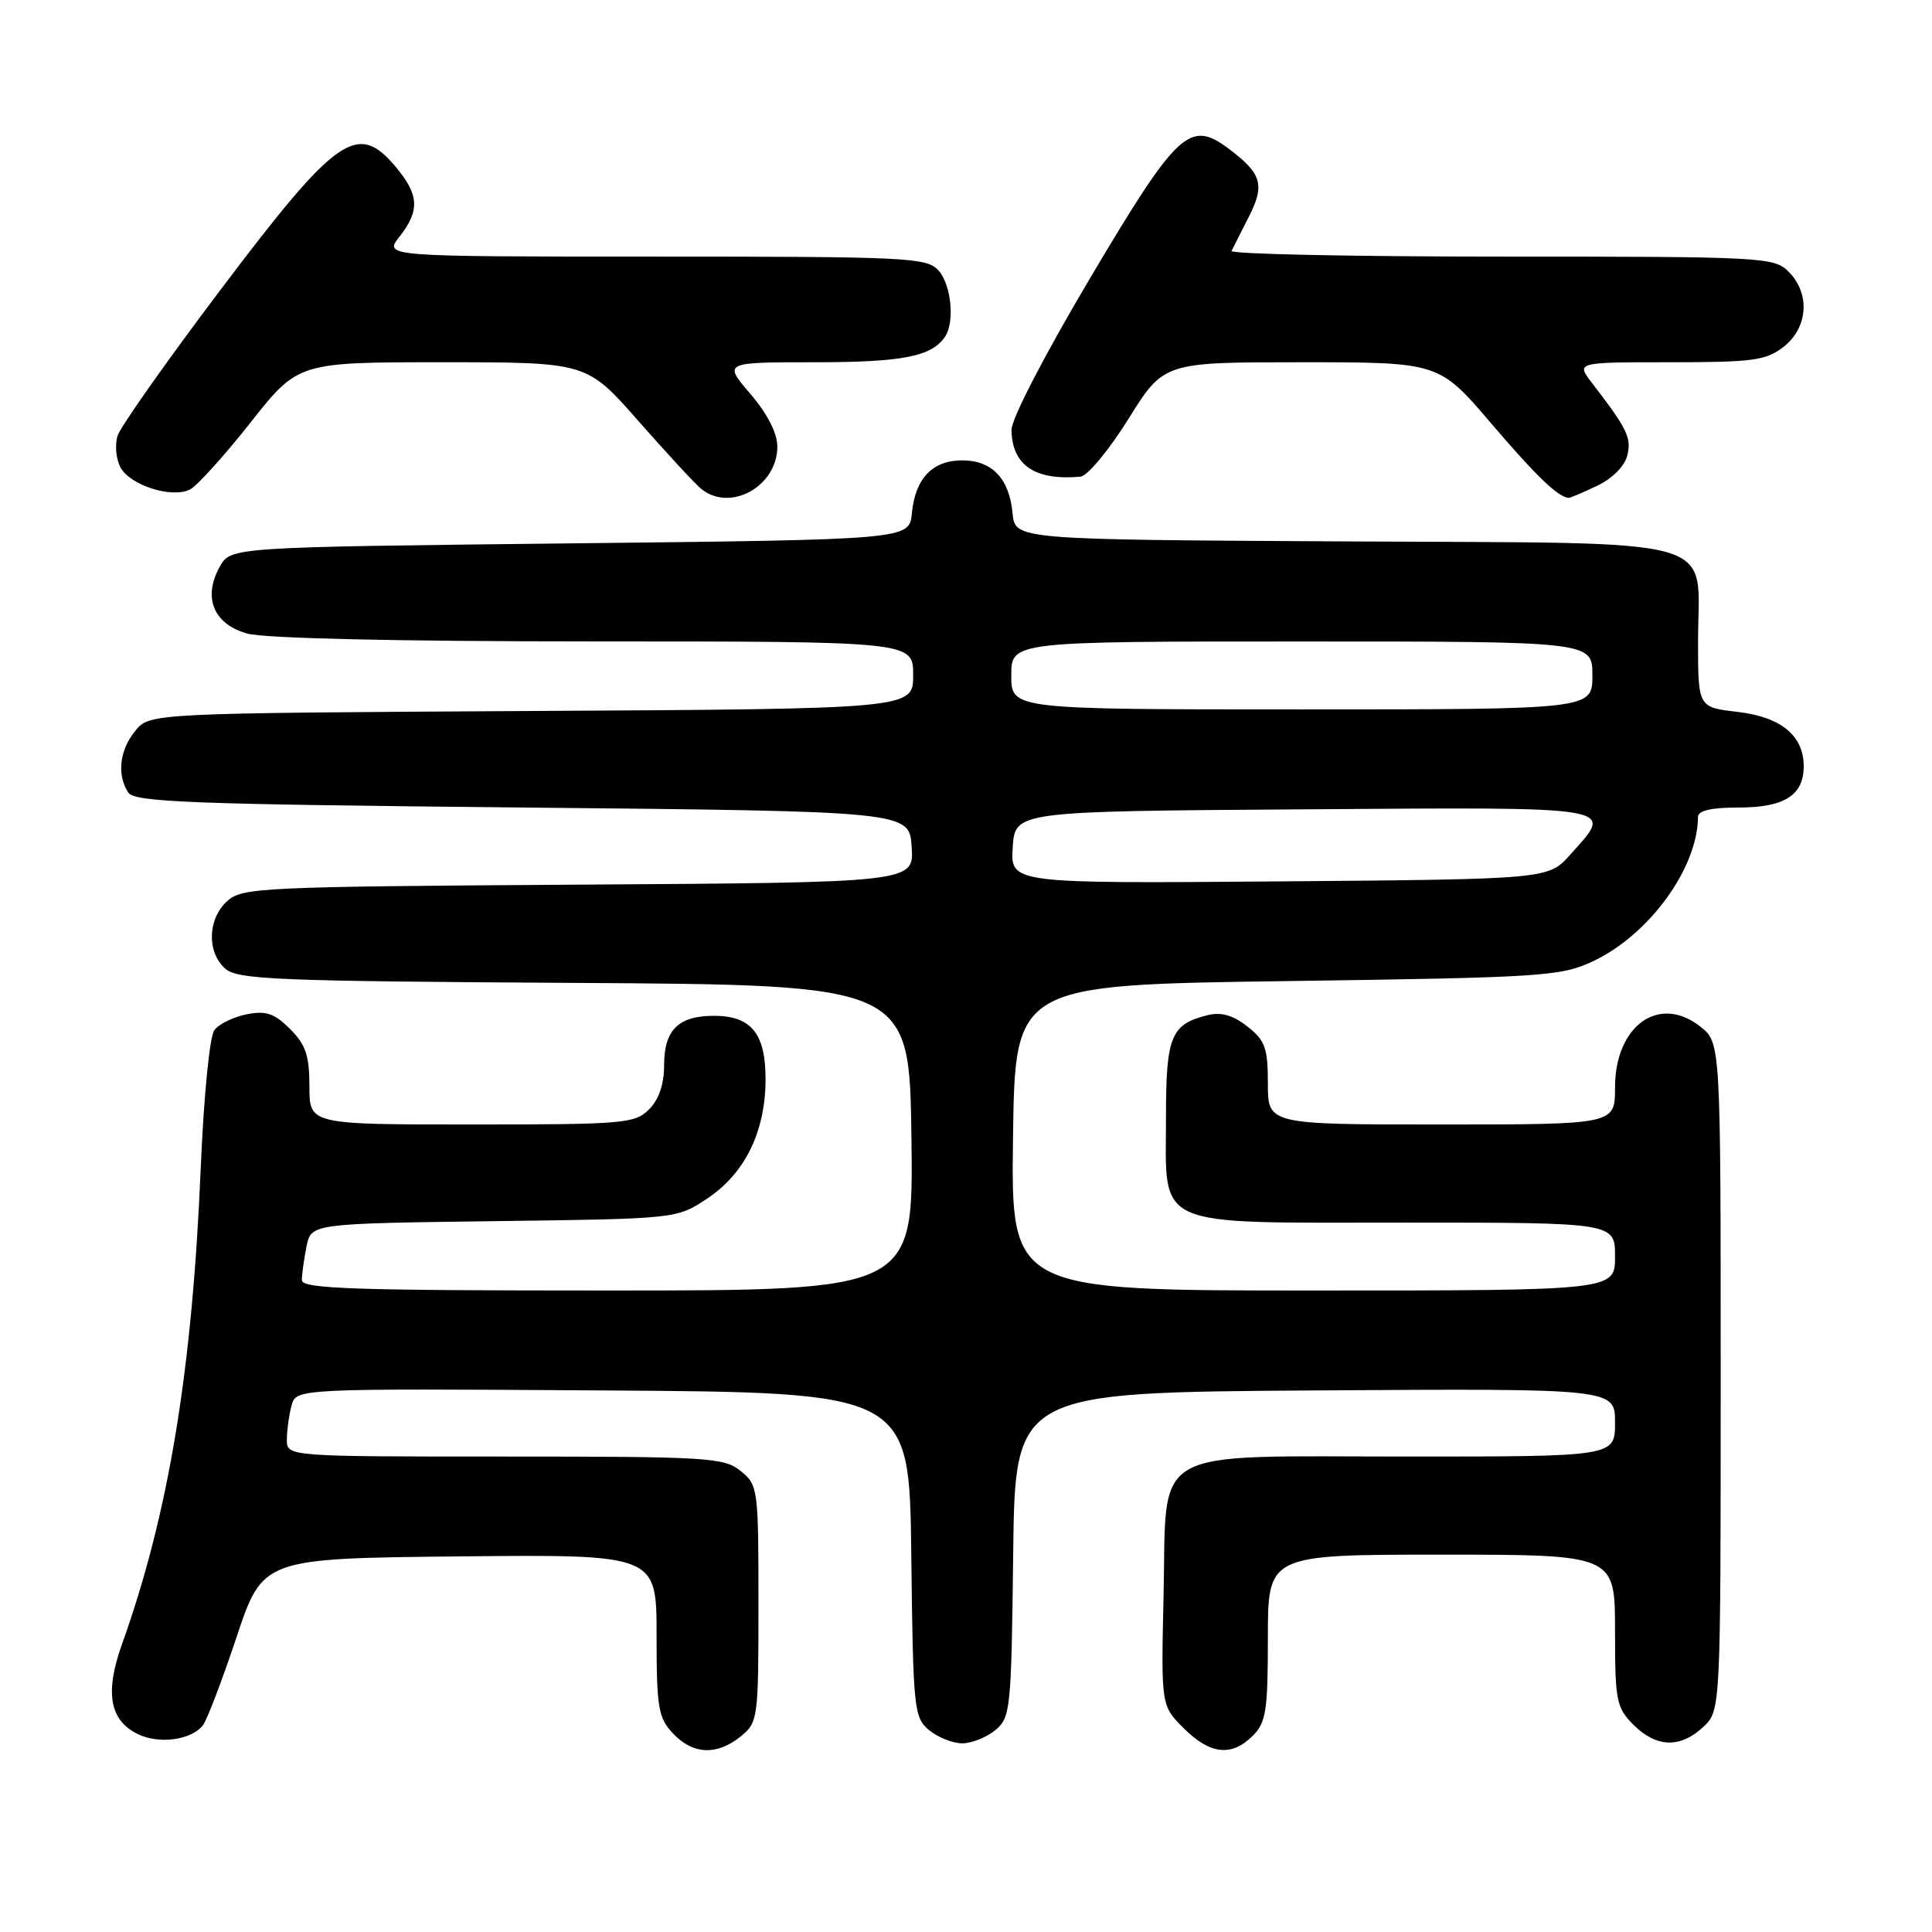 <?xml version="1.0" encoding="UTF-8" standalone="no"?>
<!DOCTYPE svg PUBLIC "-//W3C//DTD SVG 1.1//EN" "http://www.w3.org/Graphics/SVG/1.1/DTD/svg11.dtd" >
<svg xmlns="http://www.w3.org/2000/svg" xmlns:xlink="http://www.w3.org/1999/xlink" version="1.1" viewBox="0 0 256 256">
 <g >
 <path fill="currentColor"
d=" M 98.14 230.09 C 100.44 228.23 100.50 227.77 100.50 212.50 C 100.50 197.23 100.44 196.77 98.14 194.91 C 95.94 193.13 93.84 193.00 66.89 193.00 C 38.00 193.00 38.00 193.00 38.01 190.75 C 38.02 189.51 38.30 187.48 38.63 186.24 C 39.24 183.98 39.24 183.98 79.87 184.24 C 120.50 184.50 120.50 184.50 120.75 206.00 C 120.99 226.50 121.10 227.58 123.11 229.25 C 124.27 230.21 126.25 231.00 127.50 231.00 C 128.75 231.00 130.73 230.21 131.89 229.25 C 133.90 227.58 134.01 226.50 134.25 206.00 C 134.50 184.50 134.50 184.50 174.25 184.24 C 214.00 183.98 214.00 183.98 214.00 188.49 C 214.00 193.00 214.00 193.00 186.61 193.00 C 151.80 193.00 154.62 191.40 154.18 211.41 C 153.85 226.01 153.85 226.01 156.85 229.00 C 160.34 232.49 163.20 232.80 166.00 230.00 C 167.76 228.24 168.00 226.67 168.00 217.00 C 168.00 206.00 168.00 206.00 191.00 206.00 C 214.00 206.00 214.00 206.00 214.00 216.05 C 214.00 225.38 214.17 226.27 216.45 228.55 C 219.49 231.58 222.65 231.67 225.69 228.83 C 228.00 226.65 228.00 226.65 228.00 182.40 C 228.00 138.15 228.00 138.15 225.29 136.02 C 219.83 131.72 214.00 135.90 214.00 144.11 C 214.00 149.00 214.00 149.00 191.00 149.00 C 168.00 149.00 168.00 149.00 168.00 143.57 C 168.00 138.86 167.64 137.86 165.29 136.02 C 163.40 134.53 161.82 134.07 160.04 134.51 C 155.16 135.70 154.50 137.30 154.50 147.93 C 154.50 162.97 152.32 162.00 186.15 162.00 C 214.00 162.00 214.00 162.00 214.00 166.50 C 214.00 171.00 214.00 171.00 173.98 171.00 C 133.96 171.00 133.96 171.00 134.23 150.75 C 134.50 130.50 134.50 130.50 170.50 130.00 C 204.33 129.53 206.77 129.37 211.00 127.41 C 218.47 123.94 224.96 115.05 224.99 108.25 C 225.00 107.40 226.76 107.00 230.43 107.00 C 236.44 107.00 239.00 105.37 239.00 101.54 C 239.00 97.48 236.00 95.00 230.25 94.33 C 225.00 93.72 225.00 93.72 225.00 84.97 C 225.00 70.79 229.39 72.03 178.00 71.74 C 134.50 71.50 134.50 71.50 134.17 68.00 C 133.74 63.41 131.45 61.00 127.50 61.00 C 123.55 61.00 121.26 63.41 120.83 68.00 C 120.50 71.50 120.50 71.50 75.54 72.00 C 30.58 72.50 30.58 72.50 29.13 75.07 C 26.84 79.16 28.29 82.71 32.76 83.95 C 35.07 84.59 52.60 84.99 78.75 84.99 C 121.00 85.00 121.00 85.00 121.00 89.46 C 121.00 93.93 121.00 93.93 70.41 94.21 C 19.82 94.50 19.82 94.50 17.91 96.86 C 15.84 99.42 15.47 102.62 16.98 105.00 C 17.79 106.29 25.08 106.57 69.21 107.00 C 120.50 107.50 120.50 107.50 120.80 112.22 C 121.11 116.94 121.11 116.94 76.66 117.22 C 34.57 117.49 32.10 117.60 30.10 119.40 C 27.52 121.75 27.38 126.13 29.82 128.33 C 31.44 129.80 36.47 130.01 76.07 130.24 C 120.50 130.50 120.50 130.50 120.77 150.75 C 121.04 171.00 121.04 171.00 80.52 171.00 C 46.81 171.00 40.00 170.77 40.00 169.62 C 40.00 168.87 40.28 166.87 40.61 165.19 C 41.22 162.13 41.22 162.13 65.44 161.81 C 89.65 161.50 89.65 161.50 93.67 158.84 C 98.64 155.55 101.35 150.12 101.44 143.29 C 101.51 137.02 99.61 134.60 94.61 134.60 C 89.89 134.60 88.00 136.47 88.00 141.12 C 88.00 143.67 87.31 145.69 86.00 147.00 C 84.12 148.88 82.67 149.00 62.50 149.00 C 41.00 149.00 41.00 149.00 41.00 143.95 C 41.00 139.87 40.51 138.42 38.43 136.34 C 36.36 134.27 35.26 133.90 32.68 134.40 C 30.93 134.75 29.01 135.69 28.40 136.50 C 27.78 137.33 27.00 145.25 26.60 154.73 C 25.48 181.60 22.35 200.57 16.16 217.88 C 13.87 224.29 14.52 227.96 18.27 229.78 C 21.05 231.14 25.28 230.58 26.86 228.65 C 27.38 228.02 29.39 222.78 31.32 217.00 C 34.82 206.50 34.82 206.50 60.91 206.23 C 87.00 205.97 87.00 205.97 87.00 216.67 C 87.00 226.28 87.22 227.61 89.17 229.69 C 91.82 232.50 94.99 232.64 98.14 230.09 Z  M 33.18 56.01 C 39.50 48.00 39.50 48.00 58.63 48.00 C 77.75 48.00 77.75 48.00 84.56 55.75 C 88.31 60.01 92.05 64.06 92.88 64.75 C 96.71 67.93 103.00 64.47 103.00 59.18 C 103.00 57.39 101.69 54.83 99.42 52.18 C 95.84 48.00 95.84 48.00 107.99 48.00 C 119.62 48.00 123.47 47.24 125.23 44.60 C 126.54 42.64 126.04 37.71 124.35 35.83 C 122.80 34.12 120.30 34.00 86.77 34.00 C 50.85 34.00 50.85 34.00 52.93 31.37 C 55.66 27.89 55.54 25.80 52.41 22.08 C 47.35 16.07 44.62 17.99 29.22 38.40 C 22.10 47.83 15.97 56.53 15.58 57.74 C 15.20 58.94 15.37 60.83 15.97 61.94 C 17.24 64.31 22.78 66.07 25.18 64.86 C 26.10 64.39 29.70 60.41 33.18 56.01 Z  M 211.61 64.38 C 213.62 63.43 215.27 61.78 215.62 60.37 C 216.21 58.03 215.63 56.82 210.95 50.75 C 208.83 48.00 208.83 48.00 221.28 48.00 C 232.36 48.00 234.02 47.77 236.37 45.93 C 239.59 43.39 239.88 38.88 237.00 36.00 C 235.07 34.07 233.67 34.00 198.92 34.00 C 179.07 34.00 163.00 33.66 163.19 33.25 C 163.39 32.84 164.42 30.79 165.49 28.70 C 167.64 24.46 167.19 22.98 162.76 19.67 C 157.64 15.85 156.01 17.37 144.51 36.74 C 138.43 46.99 134.01 55.51 134.03 56.97 C 134.09 61.65 137.15 63.71 143.18 63.16 C 144.10 63.07 146.96 59.62 149.53 55.50 C 154.21 48.00 154.21 48.00 172.44 48.00 C 190.67 48.00 190.67 48.00 197.57 56.08 C 203.53 63.06 206.42 65.85 207.85 65.97 C 208.04 65.99 209.73 65.27 211.61 64.38 Z  M 134.19 112.29 C 134.50 107.50 134.50 107.50 172.75 107.24 C 215.12 106.95 213.89 106.74 208.08 113.23 C 205.17 116.50 205.17 116.50 169.53 116.79 C 133.89 117.07 133.89 117.07 134.19 112.29 Z  M 134.00 89.50 C 134.00 85.00 134.00 85.00 172.50 85.00 C 211.00 85.00 211.00 85.00 211.00 89.50 C 211.00 94.00 211.00 94.00 172.50 94.00 C 134.00 94.00 134.00 94.00 134.00 89.50 Z "/>
</g>
</svg>